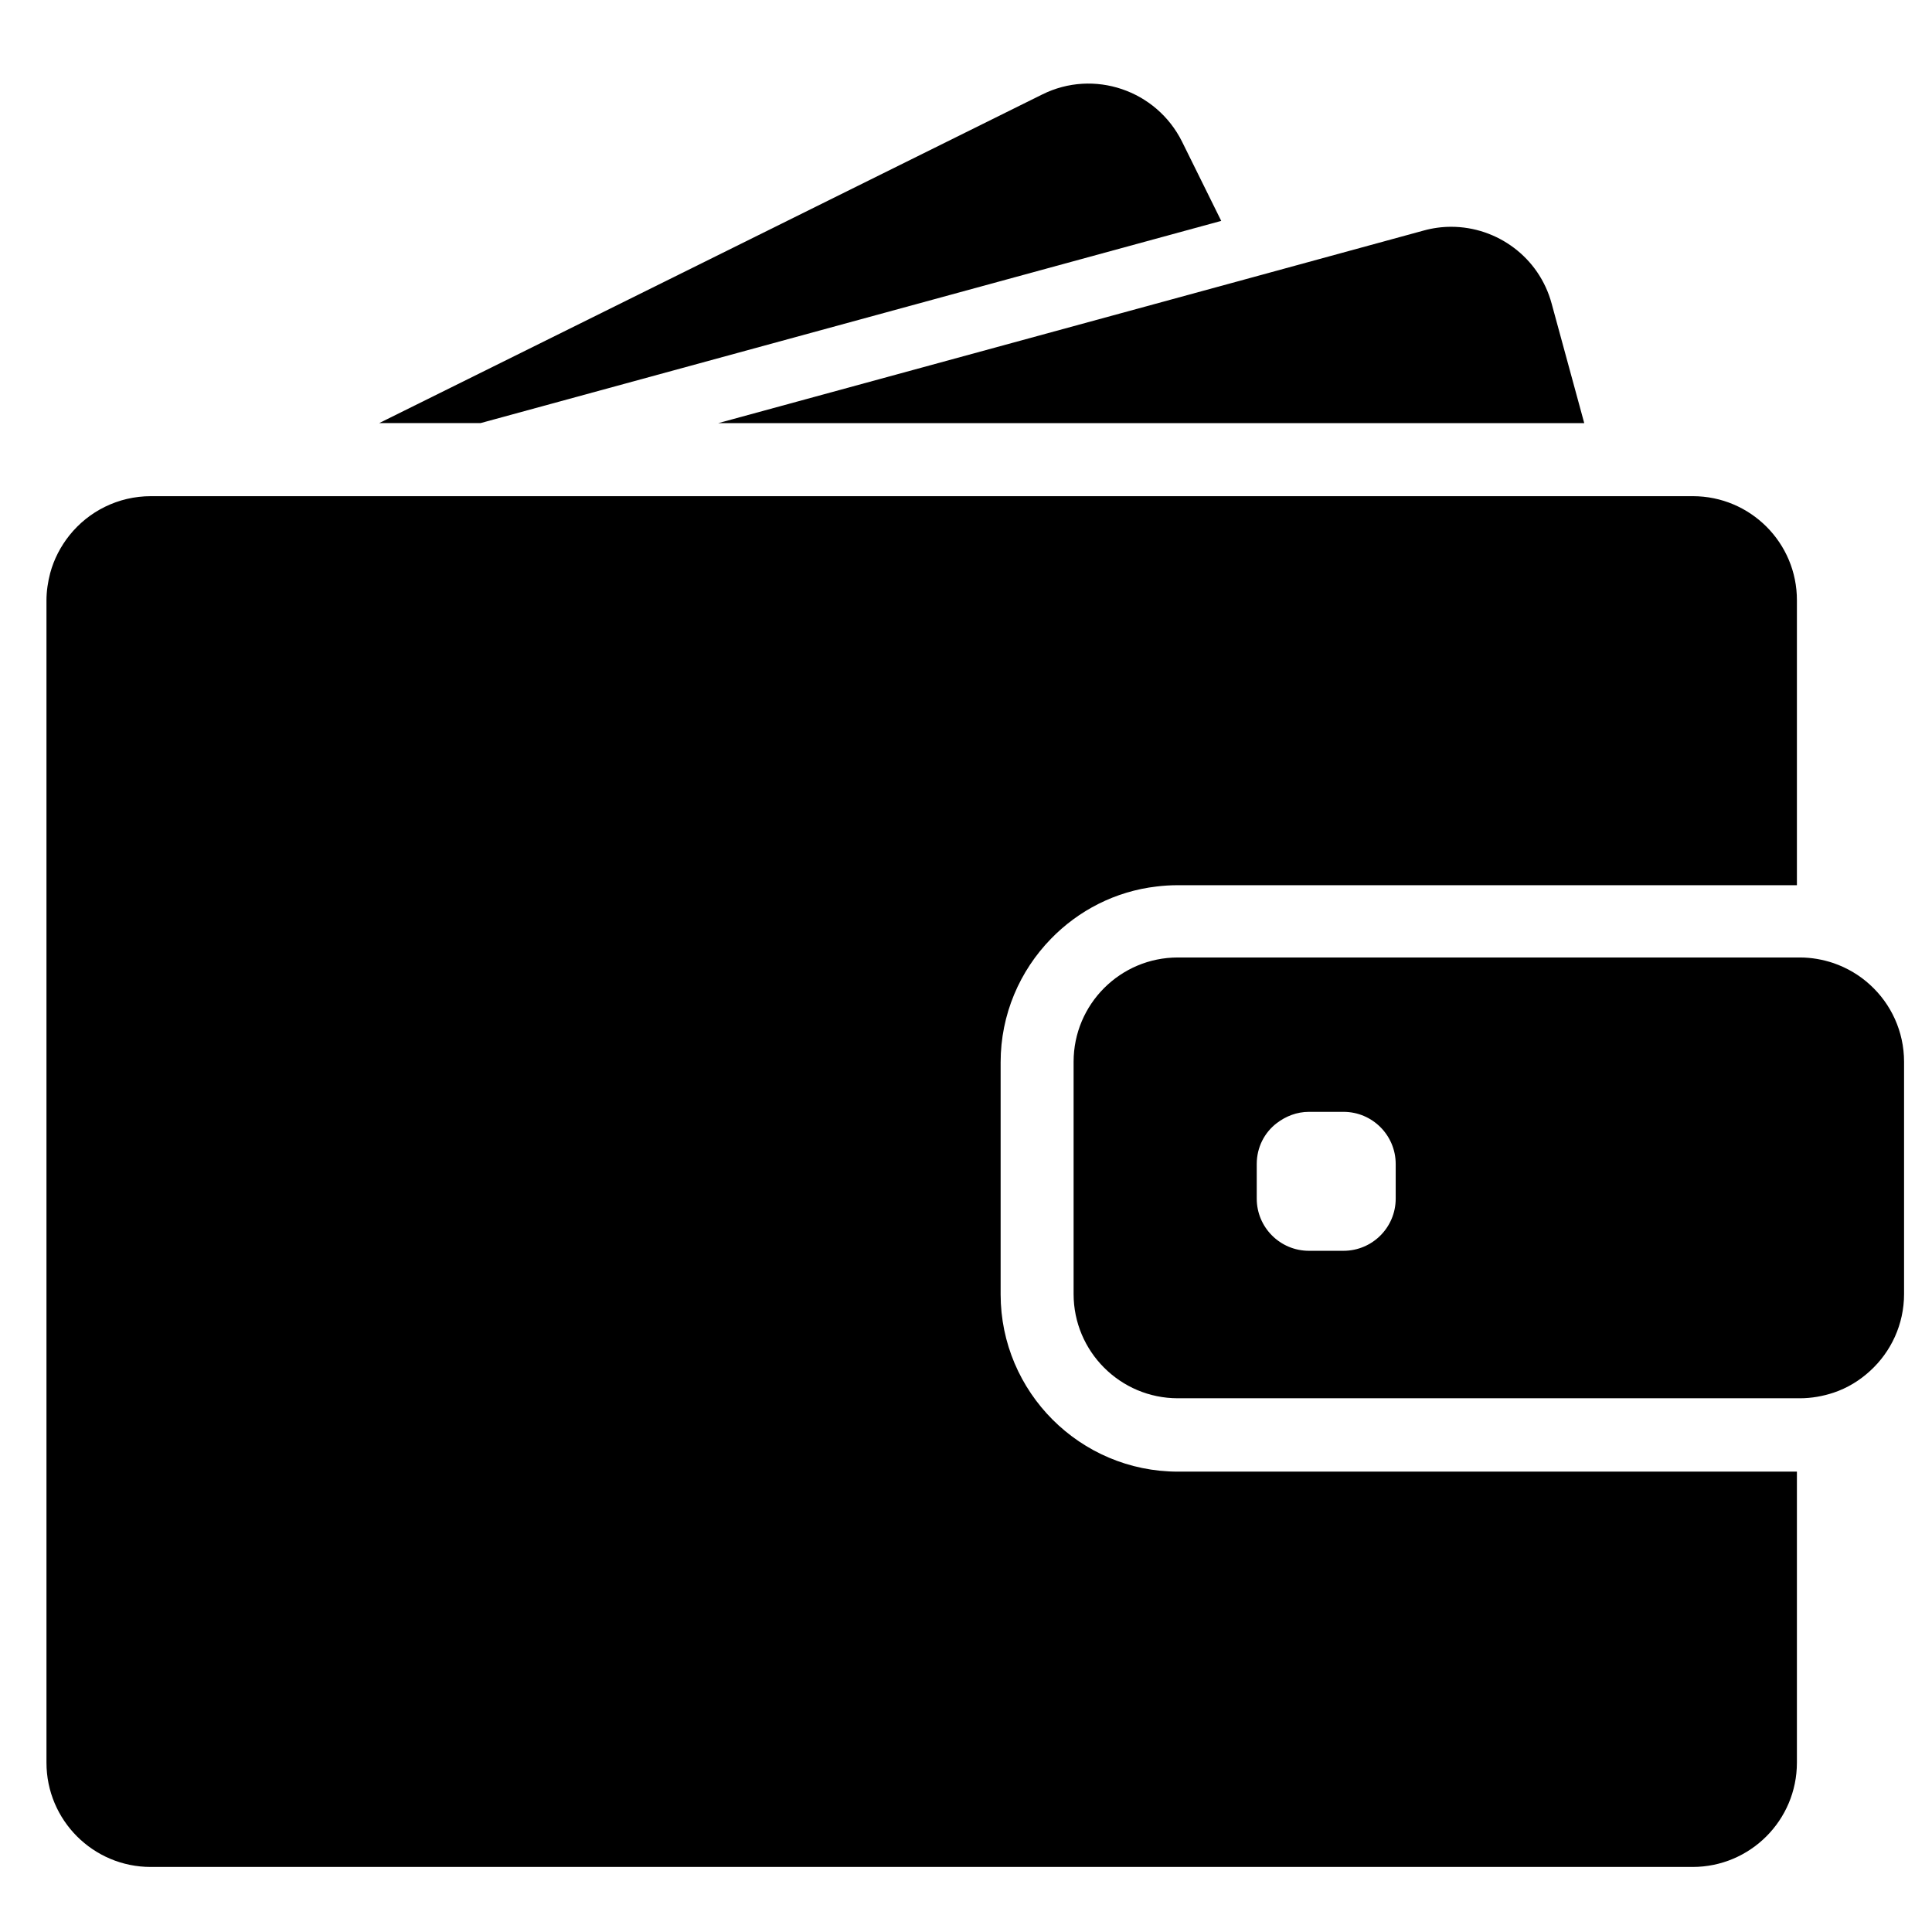 <svg width="39" height="39" viewBox="0 0 39 39" fill="none" xmlns="http://www.w3.org/2000/svg">
<g clipPath="url(#clip0_2498_6935)">
<path d="M9.703 8.54L24.652 4.459L23.861 2.859C23.343 1.819 22.079 1.389 21.039 1.907L7.656 8.54H9.703Z" fill="black"/>
<path d="M29.294 4.578C29.108 4.578 28.923 4.603 28.738 4.654L25.226 5.614L14.5 8.541H26.674H31.98L31.323 6.132C31.071 5.193 30.22 4.578 29.294 4.578Z" fill="black"/>
<path d="M34.172 10.016H33.692H33.039H32.386H27.404H9.099H6.698H4.677H4.302H3.047C2.382 10.016 1.788 10.323 1.401 10.807C1.224 11.03 1.089 11.287 1.013 11.569C0.967 11.746 0.938 11.932 0.938 12.121V12.374V14.774V35.581C0.938 36.744 1.881 37.687 3.043 37.687H34.167C35.33 37.687 36.273 36.744 36.273 35.581V29.707H23.779C21.804 29.707 20.199 28.102 20.199 26.127V24.199V23.546V22.893V21.445C20.199 20.476 20.587 19.596 21.214 18.952C21.77 18.379 22.515 17.991 23.349 17.895C23.488 17.878 23.631 17.869 23.774 17.869H34.521H35.174H35.827H36.273V12.121C36.277 10.959 35.334 10.016 34.172 10.016Z" fill="black"/>
<path d="M37.75 19.88C37.539 19.686 37.291 19.539 37.013 19.442C36.798 19.37 36.571 19.328 36.331 19.328H36.276H36.234H35.581H33.227H23.777C22.615 19.328 21.672 20.271 21.672 21.434V22.482V23.135V23.788V26.121C21.672 27.283 22.615 28.226 23.777 28.226H36.276H36.331C36.571 28.226 36.798 28.184 37.013 28.113C37.291 28.02 37.539 27.868 37.75 27.674C38.171 27.291 38.436 26.735 38.436 26.121V21.434C38.436 20.819 38.171 20.263 37.75 19.88ZM28.174 24.196C28.174 24.777 27.702 25.249 27.121 25.249H26.422C25.841 25.249 25.369 24.777 25.369 24.196V23.497C25.369 23.16 25.525 22.861 25.773 22.672C25.955 22.533 26.178 22.444 26.422 22.444H26.599H27.121C27.702 22.444 28.174 22.916 28.174 23.497V24.196Z" fill="black"/>
</g>
<defs>
<clipPath id="clip0_2498_6935">
<rect width="37.5" height="37.5" fill="white" transform="translate(0.938 0.938)"/>
</clipPath>
</defs>
</svg>
